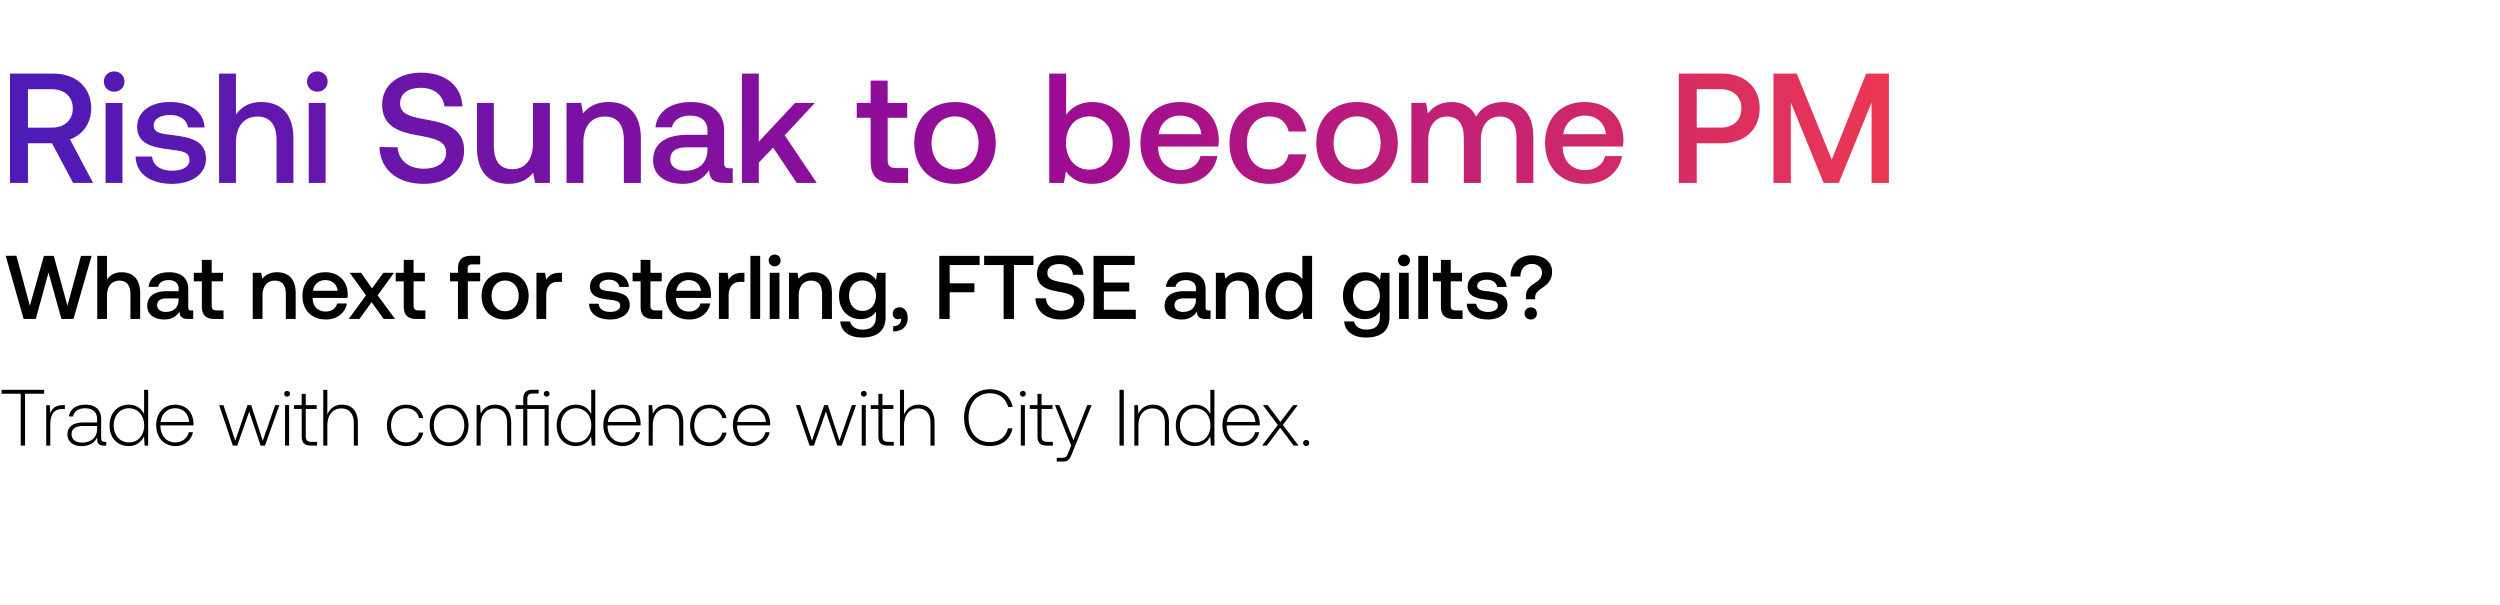 <svg width="533" height="129" viewBox="0 0 533 129" fill="none" xmlns="http://www.w3.org/2000/svg"><path d="M.34 83.95h4.08V95h.918V83.95h4.08v-.85H.34v.85zm13.031 2.431c-1.598 0-2.278.765-2.635 1.717l-.136-1.717h-.748V95h.867v-4.369c0-1.751.459-3.417 2.482-3.417h.629v-.833h-.459zm8.96 7.82c-.51 0-.764-.17-.764-.833v-4.012c0-1.972-1.207-3.077-3.366-3.077-1.973 0-3.282.952-3.503 2.516h.867c.222-1.054 1.14-1.751 2.601-1.751 1.616 0 2.534.85 2.534 2.278v.748h-2.924c-2.21 0-3.4.952-3.4 2.567 0 1.53 1.207 2.465 3.043 2.465 1.75 0 2.787-.799 3.314-1.87v.306C20.7 94.558 21.125 95 22.145 95h.51v-.799h-.324zM20.7 91.515c0 1.649-1.174 2.839-3.213 2.839-1.377 0-2.227-.697-2.227-1.768 0-1.139.85-1.768 2.447-1.768H20.7v.697zm10.02-3.196c-.528-1.224-1.684-2.04-3.299-2.04-2.363 0-4.063 1.802-4.063 4.403 0 2.72 1.7 4.42 4.063 4.42 1.615 0 2.737-.867 3.281-2.074L30.838 95h.748V83.1h-.867v5.219zm-3.23 6.001c-1.922 0-3.248-1.496-3.248-3.638 0-2.125 1.326-3.638 3.247-3.638 1.921 0 3.247 1.513 3.247 3.655 0 2.125-1.326 3.621-3.247 3.621zm9.944.782c1.887 0 3.332-1.224 3.706-2.958h-.885c-.34 1.343-1.479 2.176-2.89 2.176-1.92 0-3.128-1.462-3.162-3.468v-.153h7.038c0-.119.017-.255.017-.357-.085-2.567-1.666-4.063-3.977-4.063-2.364 0-3.978 1.802-3.978 4.352 0 2.703 1.683 4.471 4.13 4.471zm-3.162-5.134c.136-1.751 1.445-2.924 3.026-2.924 1.682 0 2.89 1.037 3.026 2.924h-6.052zM49.645 95h.935l2.55-7.242L55.561 95h.935l3.06-8.619h-.884l-2.652 7.582-2.465-7.582h-.799l-2.6 7.582-2.517-7.582h-.918L49.645 95zm11.566-10.438c.34 0 .612-.255.612-.612a.599.599 0 00-.612-.612.599.599 0 00-.612.612c0 .357.272.612.612.612zM60.769 95h.867v-8.619h-.867V95zm3.551-2.006c0 1.377.561 2.006 2.023 2.006h1.258v-.799h-1.19c-.9 0-1.224-.34-1.224-1.224V87.18h2.33v-.799h-2.33v-2.414h-.867v2.414h-1.632v.799h1.632v5.814zm8.578-6.715c-1.615 0-2.618.901-3.11 2.142V83.1h-.868V95h.867v-4.25c0-2.244 1.14-3.672 2.975-3.672 1.65 0 2.67 1.088 2.67 3.128V95h.866v-4.828c0-2.72-1.445-3.893-3.4-3.893zm13.675 8.823c1.955 0 3.332-1.122 3.672-2.873h-.918c-.29 1.275-1.326 2.091-2.754 2.091-1.887 0-3.196-1.479-3.196-3.621s1.292-3.655 3.196-3.655c1.445 0 2.465.816 2.77 2.108h.902c-.357-1.785-1.7-2.873-3.655-2.873-2.431 0-4.097 1.802-4.097 4.42 0 2.652 1.649 4.403 4.08 4.403zm9.165 0c2.431 0 4.148-1.802 4.148-4.42 0-2.601-1.717-4.403-4.148-4.403-2.43 0-4.13 1.802-4.13 4.403 0 2.618 1.7 4.42 4.13 4.42zm0-.782c-1.92 0-3.247-1.496-3.247-3.638 0-2.125 1.326-3.638 3.247-3.638 1.921 0 3.247 1.513 3.247 3.638 0 2.142-1.326 3.638-3.247 3.638zm9.849-8.041c-1.581 0-2.601.816-3.094 1.938l-.136-1.836h-.748V95h.867v-4.25c0-2.244 1.139-3.672 2.975-3.672 1.666 0 2.669 1.088 2.669 3.128V95h.867v-4.828c0-2.72-1.445-3.893-3.4-3.893zm6.832.102v-1.292c0-.85.323-1.19 1.19-1.19h1.241V83.1h-1.275c-1.445 0-2.023.629-2.023 2.006v1.275h-1.632v.799h1.632V95h.867v-7.82h3.689V95h.867v-8.619h-4.556zm4.131-3.043a.599.599 0 00-.612.612c0 .357.272.612.612.612a.59.59 0 00.612-.612.59.59 0 00-.612-.612zm9.495 4.981c-.527-1.224-1.683-2.04-3.298-2.04-2.363 0-4.063 1.802-4.063 4.403 0 2.72 1.7 4.42 4.063 4.42 1.615 0 2.737-.867 3.281-2.074l.136 1.972h.748V83.1h-.867v5.219zm-3.23 6.001c-1.921 0-3.247-1.496-3.247-3.638 0-2.125 1.326-3.638 3.247-3.638 1.921 0 3.247 1.513 3.247 3.655 0 2.125-1.326 3.621-3.247 3.621zm9.945.782c1.887 0 3.332-1.224 3.706-2.958h-.884c-.34 1.343-1.479 2.176-2.89 2.176-1.921 0-3.128-1.462-3.162-3.468v-.153h7.038c0-.119.017-.255.017-.357-.085-2.567-1.666-4.063-3.978-4.063-2.363 0-3.978 1.802-3.978 4.352 0 2.703 1.683 4.471 4.131 4.471zm-3.162-5.134c.136-1.751 1.445-2.924 3.026-2.924 1.683 0 2.89 1.037 3.026 2.924h-6.052zm12.678-3.689c-1.581 0-2.601.816-3.094 1.938l-.136-1.836h-.748V95h.867v-4.25c0-2.244 1.139-3.672 2.975-3.672 1.666 0 2.669 1.088 2.669 3.128V95h.867v-4.828c0-2.72-1.445-3.893-3.4-3.893zm8.943 8.823c1.955 0 3.332-1.122 3.672-2.873h-.918c-.289 1.275-1.326 2.091-2.754 2.091-1.887 0-3.196-1.479-3.196-3.621s1.292-3.655 3.196-3.655c1.445 0 2.465.816 2.771 2.108h.901c-.357-1.785-1.7-2.873-3.655-2.873-2.431 0-4.097 1.802-4.097 4.42 0 2.652 1.649 4.403 4.08 4.403zm9.166 0c1.887 0 3.332-1.224 3.706-2.958h-.884c-.34 1.343-1.479 2.176-2.89 2.176-1.921 0-3.128-1.462-3.162-3.468v-.153h7.038c0-.119.017-.255.017-.357-.085-2.567-1.666-4.063-3.978-4.063-2.363 0-3.978 1.802-3.978 4.352 0 2.703 1.683 4.471 4.131 4.471zm-3.162-5.134c.136-1.751 1.445-2.924 3.026-2.924 1.683 0 2.89 1.037 3.026 2.924h-6.052zM172.596 95h.935l2.55-7.242L178.512 95h.935l3.06-8.619h-.884l-2.652 7.582-2.465-7.582h-.799l-2.601 7.582-2.516-7.582h-.918L172.596 95zm11.566-10.438c.34 0 .612-.255.612-.612a.599.599 0 00-.612-.612.599.599 0 00-.612.612c0 .357.272.612.612.612zM183.72 95h.867v-8.619h-.867V95zm3.551-2.006c0 1.377.561 2.006 2.023 2.006h1.258v-.799h-1.19c-.901 0-1.224-.34-1.224-1.224V87.18h2.329v-.799h-2.329v-2.414h-.867v2.414h-1.632v.799h1.632v5.814zm8.579-6.715c-1.615 0-2.618.901-3.111 2.142V83.1h-.867V95h.867v-4.25c0-2.244 1.139-3.672 2.975-3.672 1.649 0 2.669 1.088 2.669 3.128V95h.867v-4.828c0-2.72-1.445-3.893-3.4-3.893zm15.153 8.823c2.55 0 4.352-1.377 4.862-3.774h-.969c-.51 1.904-1.887 2.924-3.91 2.924-2.754 0-4.488-2.159-4.488-5.202s1.768-5.202 4.522-5.202c1.989 0 3.383 1.037 3.91 2.907h.969c-.527-2.38-2.329-3.757-4.828-3.757-3.349 0-5.525 2.482-5.525 6.052 0 3.604 2.125 6.052 5.457 6.052zm7.076-10.54c.34 0 .612-.255.612-.612a.599.599 0 00-.612-.612.599.599 0 00-.612.612c0 .357.272.612.612.612zM217.637 95h.867v-8.619h-.867V95zm3.551-2.006c0 1.377.561 2.006 2.023 2.006h1.258v-.799h-1.19c-.901 0-1.224-.34-1.224-1.224V87.18h2.329v-.799h-2.329v-2.414h-.867v2.414h-1.632v.799h1.632v5.814zM228.373 95l-.561 1.394c-.391.952-.544 1.207-1.428 1.207h-1.088v.799h1.326c1.156 0 1.428-.442 1.972-1.802l4.131-10.217h-.935l-2.941 7.497-2.992-7.497h-.935L228.373 95zm10.303 0h.918V83.1h-.918V95zm7.144-8.721c-1.581 0-2.601.816-3.094 1.938l-.136-1.836h-.748V95h.867v-4.25c0-2.244 1.139-3.672 2.975-3.672 1.666 0 2.669 1.088 2.669 3.128V95h.867v-4.828c0-2.72-1.445-3.893-3.4-3.893zm12.224 2.04c-.527-1.224-1.683-2.04-3.298-2.04-2.363 0-4.063 1.802-4.063 4.403 0 2.72 1.7 4.42 4.063 4.42 1.615 0 2.737-.867 3.281-2.074l.136 1.972h.748V83.1h-.867v5.219zm-3.23 6.001c-1.921 0-3.247-1.496-3.247-3.638 0-2.125 1.326-3.638 3.247-3.638 1.921 0 3.247 1.513 3.247 3.655 0 2.125-1.326 3.621-3.247 3.621zm9.945.782c1.887 0 3.332-1.224 3.706-2.958h-.884c-.34 1.343-1.479 2.176-2.89 2.176-1.921 0-3.128-1.462-3.162-3.468v-.153h7.038c0-.119.017-.255.017-.357-.085-2.567-1.666-4.063-3.978-4.063-2.363 0-3.978 1.802-3.978 4.352 0 2.703 1.683 4.471 4.131 4.471zm-3.162-5.134c.136-1.751 1.445-2.924 3.026-2.924 1.683 0 2.89 1.037 3.026 2.924h-6.052zM269.081 95h1.003l2.856-3.791L275.796 95h1.054l-3.349-4.403 3.179-4.216h-.986l-2.72 3.57-2.686-3.57h-1.037l3.179 4.216L269.081 95zm8.751-.561c0 .391.272.646.646.646s.646-.255.646-.646-.272-.629-.646-.629-.646.238-.646.629zM5.037 68h2.595l2.71-9.9 2.75 9.9h2.575l3.864-13.456h-2.268l-2.884 10.65-2.922-10.65H9.362l-2.999 10.65L3.5 54.523l-2.288.02L5.037 68zm20.869-9.958c-1.538 0-2.48.692-3.095 1.538v-5.036h-2.076V68h2.076v-4.979c0-1.98 1-3.19 2.634-3.19 1.538 0 2.364.999 2.364 2.863V68h2.076v-5.479c0-3.287-1.788-4.479-3.979-4.479zm14.864 8.151c-.423 0-.635-.135-.635-.634v-3.941c0-2.326-1.5-3.576-4.113-3.576-2.48 0-4.133 1.192-4.345 3.115h2.038c.154-.865.98-1.442 2.21-1.442 1.365 0 2.154.673 2.154 1.768v.596h-2.48c-2.75 0-4.21 1.135-4.21 3.153 0 1.826 1.5 2.883 3.652 2.883 1.596 0 2.595-.692 3.249-1.691 0 .98.461 1.576 1.807 1.576h1.096v-1.807h-.423zm-2.692-2.23c-.019 1.519-1.018 2.538-2.748 2.538-1.135 0-1.827-.577-1.827-1.404 0-1 .712-1.48 2-1.48h2.575v.346zm4.957 1.365c0 1.788.807 2.672 2.69 2.672h1.923v-1.826h-1.46c-.789 0-1.058-.289-1.058-1.058v-5.132h2.403v-1.826H45.13v-2.75h-2.095v2.75h-1.711v1.826h1.71v5.344zm16.043-7.286c-1.596 0-2.538.635-3.153 1.404l-.23-1.288h-1.808V68h2.076v-4.96c0-1.999.98-3.21 2.634-3.21 1.557 0 2.345 1 2.345 2.864V68h2.096v-5.479c0-3.287-1.788-4.479-3.96-4.479zm10.444 10.073c2.441 0 4.094-1.48 4.44-3.421h-2.076c-.288 1.095-1.21 1.73-2.48 1.73-1.634 0-2.69-1.096-2.749-2.768v-.135h7.42c.039-.27.058-.538.058-.788-.057-2.884-1.96-4.69-4.806-4.69-2.902 0-4.844 2.018-4.844 5.055 0 3.018 1.942 5.017 5.037 5.017zm-2.788-6.113c.154-1.403 1.288-2.287 2.615-2.287 1.441 0 2.46.826 2.633 2.287h-5.248zM74.344 68h2.288l2.595-3.576L81.803 68h2.422l-3.71-5.036 3.498-4.806h-2.287l-2.403 3.325-2.345-3.325h-2.422l3.48 4.806L74.343 68zm11.736-2.672c0 1.788.808 2.672 2.691 2.672h1.923v-1.826h-1.461c-.788 0-1.058-.289-1.058-1.058v-5.132h2.403v-1.826h-2.403v-2.75H86.08v2.75h-1.71v1.826h1.71v5.344zm9.853-5.344h1.711V68h2.095v-8.016h2.634v-1.826h-2.672v-.827c0-.673.288-.961.961-.961h1.711v-1.826h-1.98c-1.903 0-2.749.923-2.749 2.691v.923h-1.71v1.826zm11.753 8.131c2.999 0 5.017-2.018 5.017-5.036 0-2.999-2.018-5.037-5.017-5.037-2.999 0-5.017 2.038-5.017 5.037 0 3.018 2.018 5.036 5.017 5.036zm0-1.768c-1.749 0-2.884-1.365-2.884-3.268 0-1.903 1.135-3.268 2.884-3.268 1.749 0 2.902 1.365 2.902 3.268 0 1.903-1.153 3.268-2.902 3.268zm11.665-8.19c-1.615 0-2.403.654-2.902 1.481l-.231-1.48h-1.846V68h2.077v-4.94c0-1.519.595-2.96 2.441-2.96h.923v-1.942h-.462zm6.238 6.594c.057 2.134 1.864 3.364 4.498 3.364 2.383 0 4.171-1.191 4.171-3.075 0-2.192-1.826-2.653-4.075-2.922-1.423-.154-2.365-.27-2.365-1.192 0-.788.808-1.288 2.038-1.288 1.23 0 2.076.634 2.191 1.538h2.038c-.134-2.019-1.845-3.134-4.267-3.134-2.365-.019-4.037 1.192-4.037 3.057 0 2.038 1.768 2.518 4.017 2.787 1.519.193 2.422.27 2.422 1.327 0 .788-.845 1.288-2.133 1.288-1.5 0-2.384-.73-2.461-1.75h-2.037zm10.989.577c0 1.788.808 2.672 2.691 2.672h1.923v-1.826h-1.461c-.788 0-1.057-.289-1.057-1.058v-5.132h2.402v-1.826h-2.402v-2.75h-2.096v2.75h-1.711v1.826h1.711v5.344zm10.399 2.787c2.442 0 4.095-1.48 4.441-3.421h-2.076c-.289 1.095-1.211 1.73-2.48 1.73-1.634 0-2.691-1.096-2.749-2.768v-.135h7.42c.039-.27.058-.538.058-.788-.058-2.884-1.961-4.69-4.806-4.69-2.903 0-4.844 2.018-4.844 5.055 0 3.018 1.941 5.017 5.036 5.017zm-2.787-6.113c.154-1.403 1.288-2.287 2.614-2.287 1.442 0 2.461.826 2.634 2.287h-5.248zm14.058-3.844c-1.615 0-2.403.653-2.903 1.48l-.23-1.48h-1.846V68h2.076v-4.94c0-1.519.596-2.96 2.442-2.96h.922v-1.942h-.461zM159.99 68h2.076V54.544h-2.076V68zm5.168-11.226c.711 0 1.269-.52 1.269-1.25s-.558-1.25-1.269-1.25c-.711 0-1.269.52-1.269 1.25s.558 1.25 1.269 1.25zM164.101 68h2.076v-9.842h-2.076V68zm9.301-9.958c-1.595 0-2.537.635-3.152 1.404l-.231-1.288h-1.807V68h2.076v-4.96c0-1.999.981-3.21 2.634-3.21 1.557 0 2.345 1 2.345 2.864V68h2.095v-5.479c0-3.287-1.787-4.479-3.96-4.479zm13.365 1.654c-.635-.98-1.692-1.654-3.23-1.654-2.672 0-4.652 1.98-4.652 4.998 0 3.134 1.98 4.998 4.652 4.998 1.538 0 2.557-.634 3.21-1.614v1.095c0 1.884-1.018 2.75-2.825 2.75-1.461 0-2.423-.635-2.672-1.73h-2.115c.192 2.21 2.018 3.421 4.633 3.421 3.537 0 5.036-1.692 5.036-4.364v-9.438h-1.807l-.23 1.538zm-2.884 6.593c-1.73 0-2.864-1.326-2.864-3.249 0-1.903 1.134-3.248 2.864-3.248s2.864 1.345 2.864 3.287c0 1.884-1.134 3.21-2.864 3.21zm7.911-.769c-.884 0-1.461.577-1.461 1.307 0 .827.5 1.23 1.134 1.23.231 0 .462-.057.635-.192.019.077.019.173.019.25 0 .673-.481 1.423-1.692 1.442v1.115c1.903-.02 3.095-1.076 3.095-2.941 0-1.23-.673-2.21-1.73-2.21zm8.468 2.48h2.21v-5.69h5.268v-1.903h-5.268v-3.902h6.382v-1.961h-8.592V68zm9.554-11.495h4.152V68h2.211V56.505h4.152v-1.961h-10.515v1.96zm10.952 7.074c.076 2.69 2.095 4.536 5.44 4.536 2.96 0 4.978-1.672 4.978-4.094.02-2.653-2.153-3.364-4.382-3.768-2.115-.365-3.499-.654-3.499-2.038 0-1.268 1.057-1.922 2.576-1.922 1.634 0 2.71.923 2.883 2.288h2.211c-.096-2.48-2.018-4.153-5.094-4.153-2.864 0-4.787 1.596-4.787 3.941 0 2.672 2.115 3.383 4.345 3.768 2.133.384 3.537.692 3.537 2.114 0 1.288-1.154 2-2.749 2-1.884 0-3.114-1.058-3.23-2.634l-2.229-.038zM233.132 68h9.016v-1.96h-6.805v-3.903h5.421v-1.903h-5.421v-3.73h6.574v-1.96h-8.785V68zm24.536-1.807c-.423 0-.635-.135-.635-.634v-3.941c0-2.326-1.499-3.576-4.114-3.576-2.479 0-4.132 1.192-4.344 3.115h2.038c.153-.865.98-1.442 2.21-1.442 1.365 0 2.153.673 2.153 1.768v.596h-2.479c-2.749 0-4.21 1.135-4.21 3.153 0 1.826 1.499 2.883 3.652 2.883 1.596 0 2.595-.692 3.249-1.691 0 .98.461 1.576 1.807 1.576h1.095v-1.807h-.422zm-2.692-2.23c-.019 1.519-1.018 2.538-2.749 2.538-1.134 0-1.826-.577-1.826-1.404 0-1 .711-1.48 1.999-1.48h2.576v.346zm9.436-5.92c-1.596 0-2.538.634-3.153 1.403l-.231-1.288h-1.807V68h2.076v-4.96c0-1.999.981-3.21 2.634-3.21 1.557 0 2.345 1 2.345 2.864V68h2.096v-5.479c0-3.287-1.788-4.479-3.96-4.479zm13.25 1.48c-.634-.865-1.691-1.48-3.191-1.48-2.672 0-4.652 1.999-4.652 5.036 0 3.152 1.98 5.036 4.652 5.036 1.557 0 2.576-.73 3.21-1.595l.25 1.48h1.807V54.544h-2.076v4.979zm-2.845 6.843c-1.73 0-2.864-1.346-2.864-3.287 0-1.922 1.134-3.268 2.864-3.268s2.864 1.346 2.864 3.306c0 1.903-1.134 3.249-2.864 3.249zm19.385-6.67c-.635-.98-1.692-1.654-3.23-1.654-2.672 0-4.652 1.98-4.652 4.998 0 3.134 1.98 4.998 4.652 4.998 1.538 0 2.557-.634 3.211-1.614v1.095c0 1.884-1.019 2.75-2.826 2.75-1.461 0-2.422-.635-2.672-1.73h-2.115c.192 2.21 2.019 3.421 4.633 3.421 3.537 0 5.036-1.692 5.036-4.364v-9.438h-1.807l-.23 1.538zm-2.884 6.593c-1.73 0-2.864-1.326-2.864-3.249 0-1.903 1.134-3.248 2.864-3.248s2.865 1.345 2.865 3.287c0 1.884-1.135 3.21-2.865 3.21zm8.007-9.515c.712 0 1.269-.52 1.269-1.25s-.557-1.25-1.269-1.25c-.711 0-1.268.52-1.268 1.25s.557 1.25 1.268 1.25zM298.268 68h2.076v-9.842h-2.076V68zm4.111 0h2.076V54.544h-2.076V68zm4.823-2.672c0 1.788.807 2.672 2.691 2.672h1.922v-1.826h-1.461c-.788 0-1.057-.289-1.057-1.058v-5.132h2.403v-1.826h-2.403v-2.75h-2.095v2.75h-1.711v1.826h1.711v5.344zm5.511-.577c.058 2.134 1.865 3.364 4.498 3.364 2.384 0 4.172-1.191 4.172-3.075 0-2.192-1.826-2.653-4.076-2.922-1.422-.154-2.364-.27-2.364-1.192 0-.788.807-1.288 2.038-1.288 1.23 0 2.076.634 2.191 1.538h2.038c-.135-2.019-1.846-3.134-4.268-3.134-2.364-.019-4.037 1.192-4.037 3.057 0 2.038 1.769 2.518 4.018 2.787 1.519.193 2.422.27 2.422 1.327 0 .788-.846 1.288-2.134 1.288-1.499 0-2.383-.73-2.46-1.75h-2.038zm11.444-5.805c0-1.596.961-2.672 2.441-2.672 1.288 0 2.153.769 2.153 1.865 0 .922-.5 1.537-1.365 2.114-1.153.75-2.057 1.384-2.057 2.941v.615h1.961v-.384c0-.961.654-1.461 1.692-2.172.999-.712 1.922-1.557 1.922-3.326 0-2.018-1.653-3.498-4.325-3.498-2.864 0-4.537 2.018-4.537 4.517h2.115zm.884 7.881c0 .77.577 1.288 1.326 1.288.75 0 1.308-.519 1.308-1.288s-.558-1.288-1.308-1.288c-.749 0-1.326.52-1.326 1.288z" fill="#000"/><path d="M2.131 39h3.83v-8.458h5.127L15.585 39h4.262l-4.928-9.29c2.73-.966 4.529-3.463 4.529-6.594 0-4.528-3.264-7.425-8.125-7.425h-9.19V39zm8.89-19.98c2.731 0 4.496 1.599 4.496 4.096 0 2.498-1.765 4.096-4.495 4.096H5.96v-8.191h5.062zm13.322.533c1.232 0 2.198-.899 2.198-2.164 0-1.265-.966-2.164-2.198-2.164s-2.198.899-2.198 2.164c0 1.265.966 2.164 2.198 2.164zM22.512 39h3.596V21.951h-3.596V39zm6.389-5.627c.1 3.696 3.23 5.827 7.792 5.827 4.129 0 7.225-2.065 7.225-5.328 0-3.796-3.163-4.595-7.059-5.061-2.464-.267-4.096-.467-4.096-2.065 0-1.365 1.399-2.231 3.53-2.231s3.596 1.099 3.796 2.664h3.53c-.233-3.496-3.197-5.428-7.393-5.428-4.095-.033-6.992 2.065-6.992 5.295 0 3.53 3.063 4.362 6.959 4.828 2.63.333 4.196.466 4.196 2.298 0 1.365-1.465 2.23-3.697 2.23-2.597 0-4.129-1.265-4.262-3.03H28.9zM55.663 21.75c-2.664 0-4.296 1.199-5.361 2.664v-8.724h-3.597V39h3.597v-8.624c0-3.43 1.731-5.528 4.562-5.528 2.664 0 4.095 1.732 4.095 4.962V39h3.597v-9.49c0-5.694-3.097-7.759-6.893-7.759zm11.995-2.198c1.232 0 2.197-.899 2.197-2.164 0-1.265-.965-2.164-2.197-2.164-1.232 0-2.198.899-2.198 2.164 0 1.265.966 2.164 2.198 2.164zM65.826 39h3.597V21.951h-3.597V39zm15.076-7.659c.133 4.662 3.63 7.859 9.423 7.859 5.128 0 8.624-2.897 8.624-7.093.034-4.595-3.729-5.827-7.592-6.526-3.662-.633-6.06-1.133-6.06-3.53 0-2.198 1.831-3.33 4.462-3.33 2.83 0 4.695 1.598 4.995 3.962h3.83c-.167-4.295-3.497-7.192-8.825-7.192-4.962 0-8.291 2.764-8.291 6.826 0 4.629 3.662 5.86 7.525 6.527 3.696.666 6.127 1.199 6.127 3.663 0 2.23-1.998 3.463-4.762 3.463-3.263 0-5.394-1.832-5.594-4.562l-3.862-.067zm32.74-.866c0 3.53-1.665 5.595-4.395 5.595-2.631 0-3.963-1.699-3.963-5.028V21.95h-3.596v9.49c0 5.828 3.097 7.759 6.726 7.759 2.631 0 4.196-1.066 5.261-2.364l.4 2.164h3.163V21.951h-3.596v8.524zm16.131-8.724c-2.764 0-4.395 1.099-5.461 2.431l-.399-2.231h-3.131V39h3.597v-8.591c0-3.463 1.698-5.561 4.562-5.561 2.697 0 4.062 1.732 4.062 4.962V39h3.63v-9.49c0-5.694-3.097-7.759-6.86-7.759zm25.714 14.119c-.732 0-1.099-.233-1.099-1.099v-6.826c0-4.03-2.597-6.194-7.126-6.194-4.295 0-7.159 2.065-7.525 5.395h3.529c.267-1.499 1.699-2.498 3.83-2.498 2.364 0 3.729 1.166 3.729 3.064v1.032h-4.295c-4.762 0-7.293 1.965-7.293 5.461 0 3.163 2.598 4.995 6.327 4.995 2.764 0 4.495-1.199 5.628-2.93 0 1.698.799 2.73 3.13 2.73h1.898v-3.13h-.733zm-4.662-3.863c-.033 2.63-1.765 4.396-4.761 4.396-1.965 0-3.164-1-3.164-2.431 0-1.732 1.232-2.564 3.463-2.564h4.462v.6zM158.179 39h3.596v-4.329l3.063-3.197L169.867 39h4.262l-6.826-10.156 6.426-6.893H169.5l-7.725 8.258V15.691h-3.596V39zm27.442-4.629c0 3.097 1.398 4.629 4.661 4.629h3.33v-3.163h-2.53c-1.366 0-1.832-.5-1.832-1.832v-8.89h4.163V21.95h-4.163v-4.762h-3.629v4.762h-2.964v3.163h2.964v9.257zm17.98 4.829c5.194 0 8.691-3.497 8.691-8.725 0-5.194-3.497-8.724-8.691-8.724-5.195 0-8.691 3.53-8.691 8.724 0 5.228 3.496 8.725 8.691 8.725zm0-3.064c-3.031 0-4.995-2.364-4.995-5.66 0-3.297 1.964-5.661 4.995-5.661 3.03 0 5.028 2.364 5.028 5.66 0 3.297-1.998 5.661-5.028 5.661zm29.226-14.385c-2.63 0-4.395 1.199-5.527 2.73v-8.79h-3.597V39h3.13l.433-2.464c1.066 1.532 2.897 2.664 5.561 2.664 4.662 0 8.059-3.497 8.059-8.725 0-5.494-3.397-8.724-8.059-8.724zm-.599 14.419c-2.997 0-4.962-2.365-4.962-5.728 0-3.296 1.965-5.627 4.962-5.627s4.995 2.33 4.995 5.66c0 3.364-1.998 5.695-4.995 5.695zm19.631 3.03c4.229 0 7.093-2.564 7.692-5.927h-3.596c-.5 1.898-2.098 2.996-4.296 2.996-2.83 0-4.662-1.898-4.762-4.795v-.233h12.854c.066-.466.1-.932.1-1.365-.1-4.995-3.397-8.125-8.325-8.125-5.028 0-8.391 3.497-8.391 8.758 0 5.228 3.363 8.69 8.724 8.69zm-4.828-10.59c.266-2.43 2.231-3.962 4.528-3.962 2.498 0 4.262 1.432 4.562 3.963h-9.09zm23.552 10.59c4.362 0 7.259-2.431 7.925-6.294h-3.796c-.433 1.965-1.898 3.23-4.095 3.23-2.897 0-4.795-2.297-4.795-5.627 0-3.363 1.898-5.694 4.795-5.694 2.231 0 3.662 1.232 4.129 3.23h3.762c-.699-3.863-3.429-6.294-7.825-6.294-5.161 0-8.558 3.497-8.558 8.758 0 5.328 3.297 8.69 8.458 8.69zm18.736 0c5.195 0 8.691-3.497 8.691-8.725 0-5.194-3.496-8.724-8.691-8.724-5.194 0-8.691 3.53-8.691 8.724 0 5.228 3.497 8.725 8.691 8.725zm0-3.064c-3.03 0-4.994-2.364-4.994-5.66 0-3.297 1.964-5.661 4.994-5.661 3.031 0 5.028 2.364 5.028 5.66 0 3.297-1.997 5.661-5.028 5.661zm31.196-14.385c-2.797 0-4.728 1.232-5.827 3.097-1.032-2.198-3.03-3.097-5.261-3.097-2.564.034-4.029 1.166-4.995 2.431l-.4-2.231h-3.13V39h3.596v-9.124c0-3.03 1.532-5.028 3.996-5.028 2.365 0 3.597 1.565 3.597 4.562V39h3.629v-9.224c0-3.063 1.565-4.928 4.029-4.928 2.331 0 3.563 1.565 3.563 4.562V39h3.597v-9.823c0-5.395-2.864-7.426-6.394-7.426zM338.13 39.2c4.229 0 7.093-2.564 7.692-5.927h-3.596c-.499 1.898-2.098 2.996-4.295 2.996-2.831 0-4.662-1.898-4.762-4.795v-.233h12.853c.067-.466.1-.932.1-1.365-.1-4.995-3.396-8.125-8.325-8.125-5.028 0-8.391 3.497-8.391 8.758 0 5.228 3.363 8.69 8.724 8.69zm-4.828-10.59c.266-2.43 2.231-3.962 4.529-3.962 2.497 0 4.262 1.432 4.562 3.963h-9.091zM357.916 39h3.829v-8.458h5.361c4.862 0 8.058-2.93 8.058-7.426 0-4.528-3.196-7.425-8.058-7.425h-9.19V39zm8.89-19.98c2.731 0 4.462 1.566 4.462 4.096 0 2.498-1.764 4.096-4.495 4.096h-5.028v-8.191h5.061zM378.11 39h3.696V21.851L388.799 39h3.23l6.992-17.149V39h3.696V15.69h-4.861L390.53 34.04l-7.459-18.348h-4.961V39z" fill="url(#paint0_linear_922_17289)"/><defs><linearGradient id="paint0_linear_922_17289" x1="449" y1="21" x2="0" y2="21" gradientUnits="userSpaceOnUse"><stop stop-color="#FF4343"/><stop offset=".5" stop-color="#9C0B93"/><stop offset="1" stop-color="#4C1BB7"/></linearGradient></defs></svg>